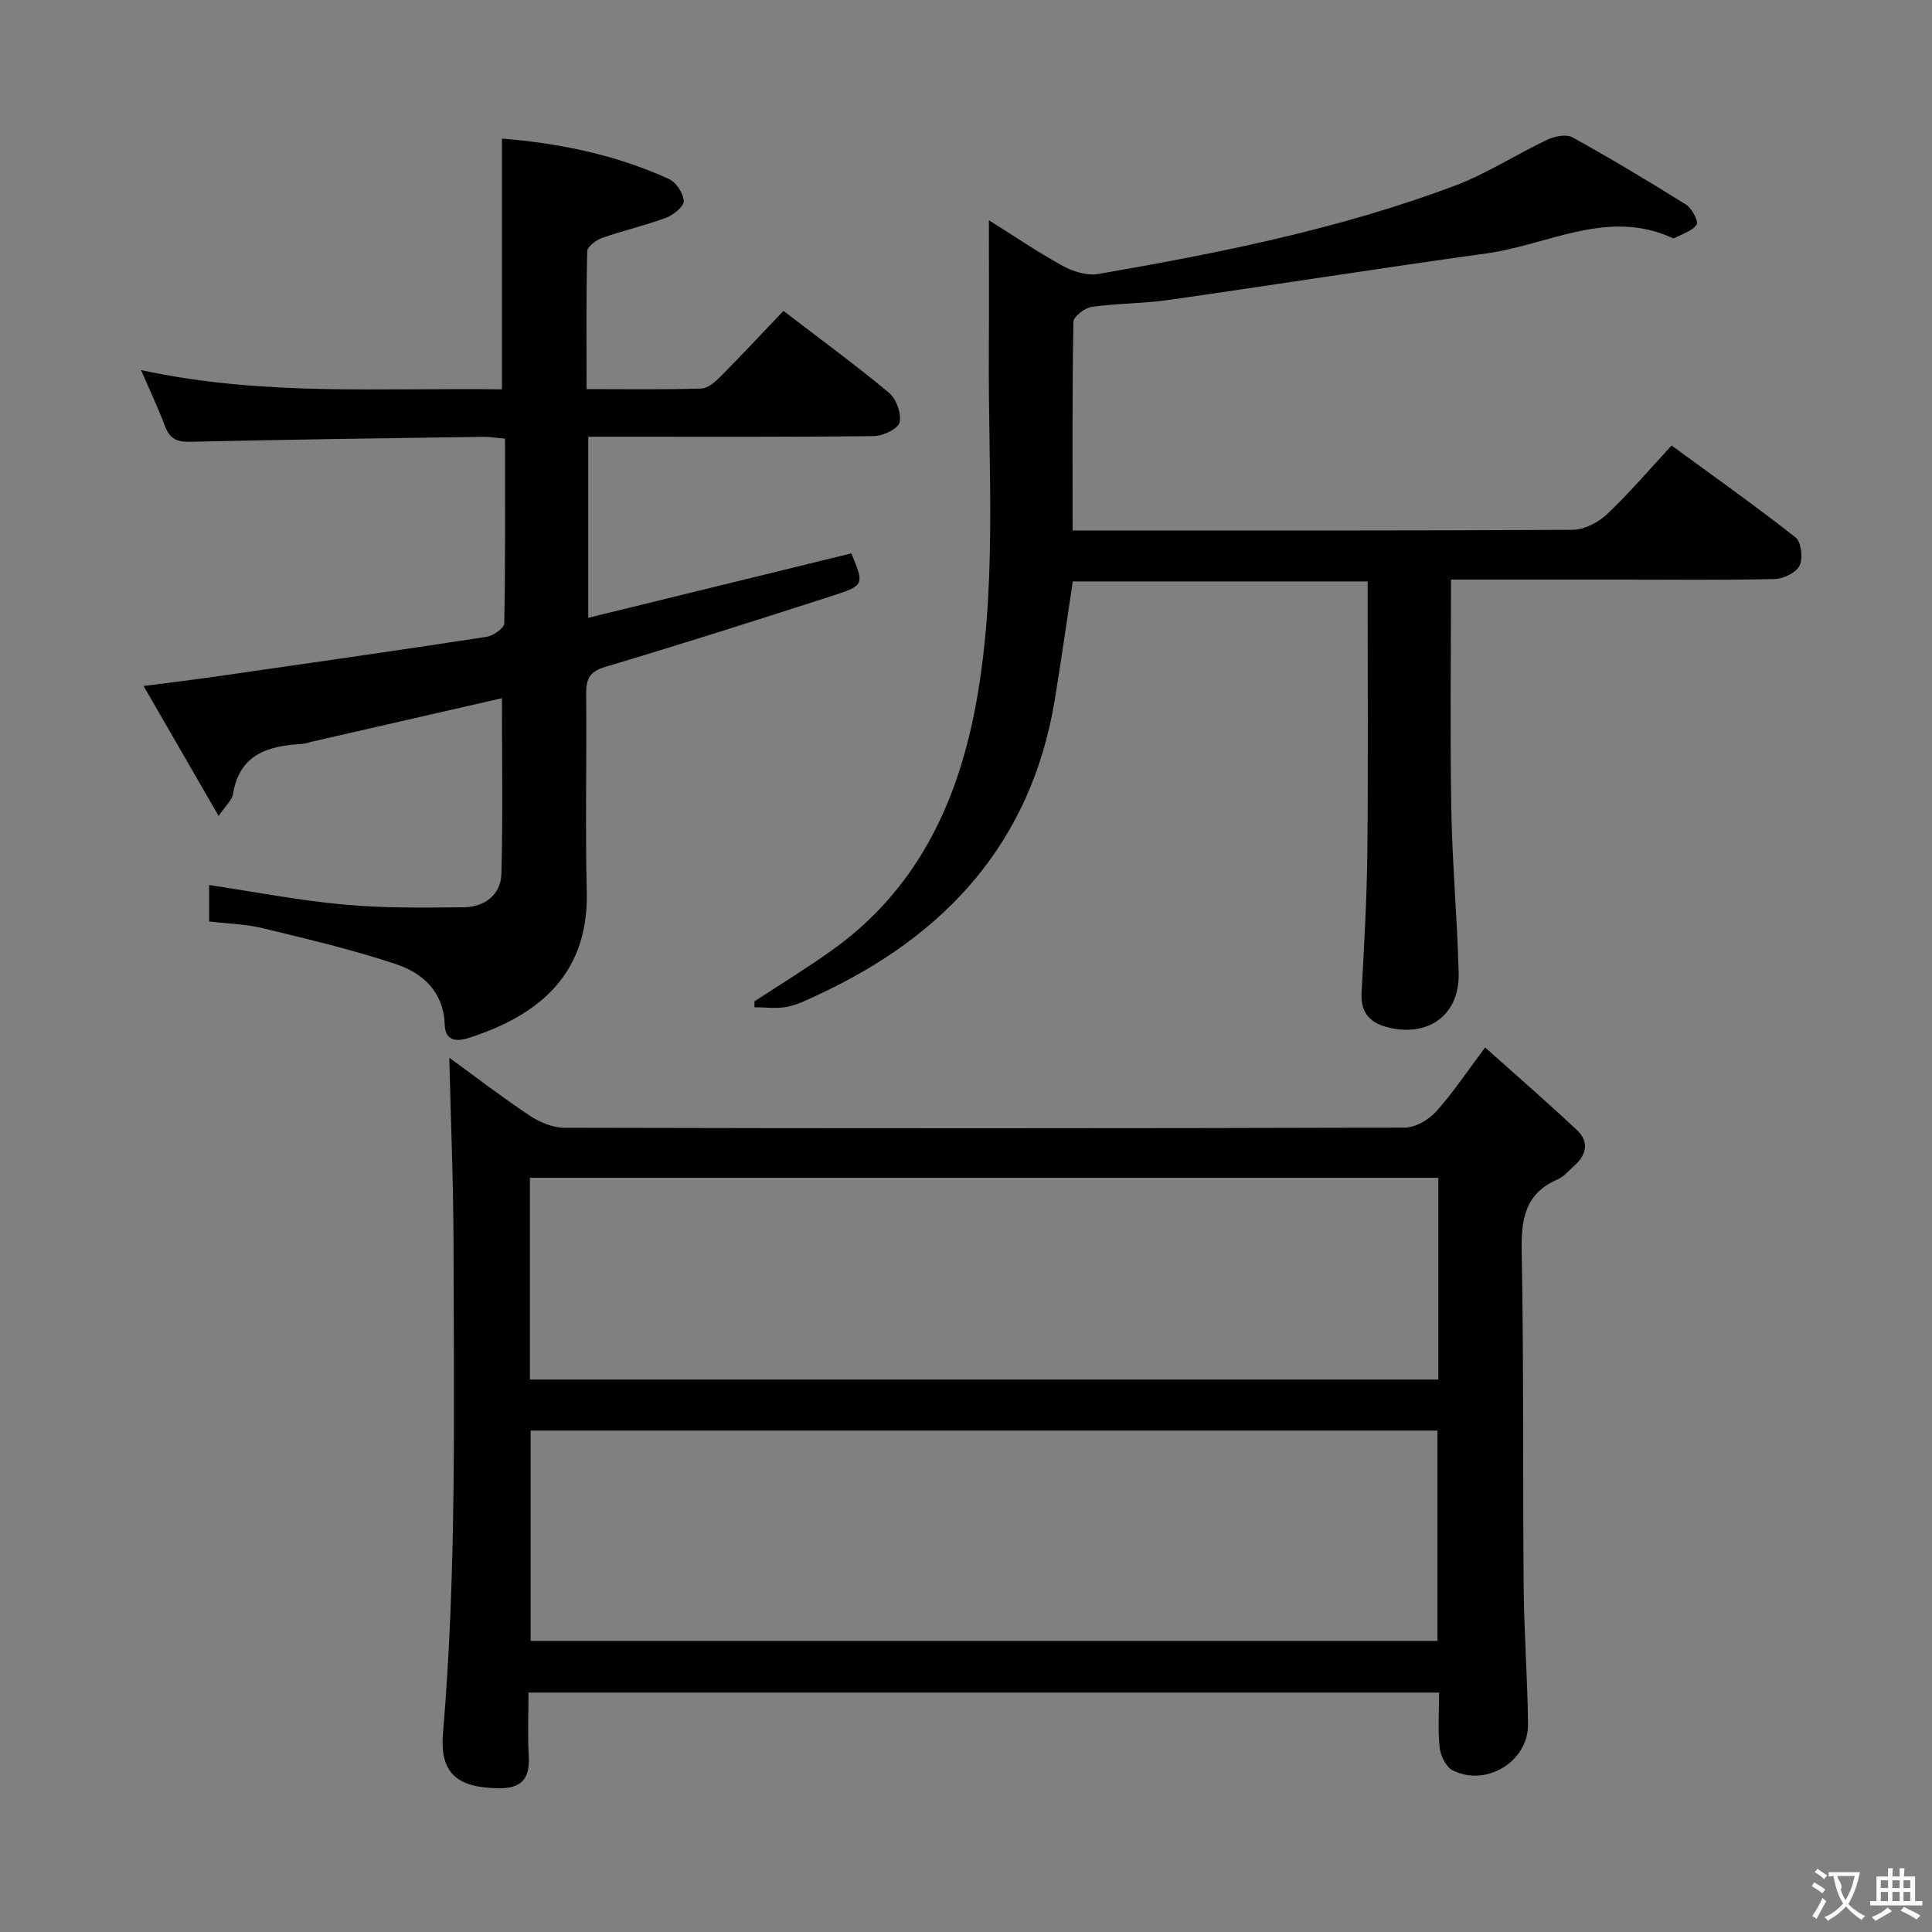 <svg enable-background="new 0 0 400 400" viewBox="0 0 400 400" xmlns="http://www.w3.org/2000/svg"><rect x="0" y="0" width="400" height="400" fill="#808080" stroke="none"/><g fill="#010000"><path d="m93.02 218.99c5.35 3.89 10.87 8.14 16.66 12 2.06 1.37 4.76 2.49 7.17 2.5 57.99.14 115.99.14 173.98-.03 2.19-.01 4.92-1.58 6.46-3.28 3.44-3.79 6.29-8.12 10.19-13.31 6.56 5.87 12.9 11.36 19.01 17.1 2.52 2.36 2.05 5.08-.53 7.35-1.12.99-2.14 2.28-3.45 2.85-6.76 2.92-7.59 8.22-7.46 14.91.44 23.15.21 46.32.41 69.48.08 9.48.8 18.95.9 28.43.08 7.69-8.63 13.04-15.59 9.55-1.38-.69-2.51-3.02-2.7-4.71-.41-3.62-.12-7.31-.12-11.4-62.73 0-125.28 0-188.53 0 0 4.31-.2 8.77.05 13.21.27 4.7-1.56 6.68-6.35 6.6-8.41-.15-12.11-3.03-11.4-11.4 2.85-33.74 2.23-67.53 2.18-101.31-.03-12.78-.57-25.54-.88-38.54zm16.84 77.19v43.55h187.75c0-14.63 0-29 0-43.55-62.56 0-124.79 0-187.75 0zm187.93-52.33c-62.95 0-125.47 0-188.08 0v41.77h188.08c0-14.01 0-27.64 0-41.77z"/><path d="m300.41 120c0 16.4-.21 32.05.07 47.68.2 11.29 1.24 22.56 1.52 33.85.2 8.43-6.02 13.11-14.23 11.28-3.89-.87-6.11-2.89-5.87-7.26.53-9.8 1.1-19.61 1.2-29.42.19-18.46.05-36.91.05-55.75-20.32 0-40.7 0-61.04 0-1.24 8.15-2.39 16.34-3.73 24.5-4.86 29.51-22.55 48.77-48.93 61.05-2.11.98-4.24 2.08-6.49 2.52-2.17.43-4.5.09-6.76.09 0-.41 0-.81 0-1.22 5.39-3.54 10.91-6.9 16.15-10.65 17.1-12.25 25.62-29.69 29.5-49.79 4.71-24.41 2.73-49.1 2.88-73.69.05-9.08.01-18.16.01-27.6 4.9 3.07 9.94 6.51 15.26 9.44 2.14 1.18 5.04 2.1 7.35 1.7 25.03-4.33 49.94-9.3 73.8-18.26 6.64-2.49 12.71-6.47 19.16-9.53 1.52-.72 3.93-1.23 5.21-.52 7.99 4.41 15.84 9.11 23.58 13.96 1.21.76 2.6 3.48 2.17 4.12-.91 1.35-2.97 1.92-4.57 2.79-.12.07-.35.02-.49-.04-13.37-6.09-25.64 1.43-38.35 3.2-22.01 3.05-43.96 6.52-65.95 9.66-5.26.75-10.63.68-15.89 1.43-1.43.2-3.76 2-3.78 3.1-.26 14.14-.17 28.28-.17 43.19h5.1c32.82 0 65.65.07 98.47-.14 2.4-.02 5.28-1.53 7.09-3.24 4.57-4.32 8.66-9.14 13.36-14.21 8.69 6.36 17.34 12.49 25.67 19.03 1.18.93 1.56 4.29.83 5.81-.7 1.46-3.31 2.75-5.11 2.8-10.49.25-20.99.12-31.48.12-11.65 0-23.29 0-35.59 0z"/><path d="m103.92 80.61c0-17.63 0-34.51 0-51.91 11.71.93 23.47 3.29 34.56 8.35 1.49.68 3 2.95 3.08 4.56.05 1.13-2.12 2.89-3.63 3.46-4.33 1.62-8.88 2.64-13.25 4.18-1.25.44-3.08 1.8-3.1 2.77-.24 9.28-.14 18.58-.14 28.54 8.26 0 16.04.13 23.8-.12 1.38-.04 2.91-1.45 4.02-2.57 4.33-4.36 8.53-8.87 12.94-13.5 7.7 5.9 14.96 11.2 21.85 16.94 1.51 1.26 2.62 4.31 2.2 6.15-.3 1.32-3.44 2.81-5.33 2.83-17.82.21-35.65.13-53.47.13-1.79 0-3.57 0-5.66 0v37.49c18.51-4.53 36.49-8.94 54.47-13.34 2.68 6.46 2.73 6.63-3.91 8.78-15.62 5.04-31.27 10.02-47 14.71-3.28.98-4.02 2.49-3.99 5.58.14 13.66-.21 27.33.12 40.98.44 17.77-10.83 25.91-24.46 30.28-2.51.8-4.84.64-4.95-2.75-.2-6.68-4.43-10.62-9.91-12.47-9.07-3.06-18.46-5.24-27.78-7.51-3.5-.85-7.2-.93-11.08-1.39 0-2.48 0-4.9 0-7.54 9.33 1.39 18.57 3.19 27.89 4.04 8.23.76 16.55.66 24.83.56 4.26-.05 7.67-2.53 7.79-6.94.32-12.08.11-24.18.11-36.35-13.11 3-26.3 6.02-39.48 9.04-.64.15-1.28.4-1.93.44-7.03.38-12.96 2.13-14.28 10.43-.18 1.15-1.37 2.14-2.96 4.49-5.32-9.22-10.15-17.58-15.54-26.92 5.74-.75 10.54-1.32 15.33-2.01 18.57-2.67 37.14-5.33 55.68-8.17 1.38-.21 3.64-1.8 3.66-2.78.25-12.62.16-25.25.16-38.26-1.86-.15-3.29-.39-4.73-.37-20.14.29-40.28.56-60.41 1.03-2.78.06-4.28-.62-5.25-3.22-1.32-3.55-2.96-6.98-4.97-11.63 25.25 5.47 49.91 3.64 74.72 3.99z"/></g><path d="m377.9 391.2c-.2.3-.4.5-.6.8-.7-.6-1.4-1-2.2-1.5.2-.3.4-.5.5-.8.6.4 1.4.8 2.3 1.5zm-1.8 6.1c-.2-.2-.5-.4-.9-.6.4-.6.8-1.2 1.2-1.9s.7-1.3.9-1.9c.3.3.5.5.8.7-.7 1.3-1.4 2.6-2 3.7zm2.2-9c-.3.3-.5.5-.6.8-.6-.6-1.3-1.1-2-1.5.3-.3.5-.5.6-.7.6.5 1.3.9 2 1.4zm.3.2v-.9h2 4.5c-.3 1.3-.6 2.5-1 3.6s-.9 2.1-1.4 3c.4.5 1 1 1.6 1.4s1.2.8 1.9 1.1c-.3.2-.5.4-.8.8-.4-.3-1-.7-1.6-1.2s-1.2-1.1-1.6-1.6c-.5.6-1.1 1.1-1.7 1.6s-1.4.9-2.1 1.4c-.1-.3-.3-.5-.7-.8.6-.2 1.2-.5 1.9-1s1.4-1.1 2-1.8c-.5-.8-.9-1.6-1.2-2.5s-.6-2-.8-3.2c-.4.1-.7.1-1 .1zm2.5 2.7c.3 1 .7 1.7 1 2.2.3-.5.6-1.1 1-2s.6-1.9.9-3h-3.2-.4c.1.9 1.3 1.8.7 2.8z" fill="#fbfafa"/><path d="m396.5 388.5v1.5 3.6h1.5v.9c-.4 0-1 0-1.7 0h-7.9c-.5 0-.9 0-1.2 0v-.9h1.3v-3.5c0-.7 0-1.2 0-1.6h2.4c0-.8 0-1.4 0-1.7h1c0 .3-.1.8-.1 1.7h1.5c0-.8 0-1.4 0-1.7h1c0 .3-.1.9-.1 1.7zm-8.2 9.2c-.2-.3-.5-.5-.8-.8.8-.3 1.4-.6 1.9-.9s1-.7 1.4-1.1c.3.3.6.5.9.8-1.6 1-2.8 1.6-3.4 2zm2.6-6.8v-1.6h-1.5v1.6zm0 2.7v-1.9h-1.5v1.9zm2.4-2.7v-1.6h-1.5v1.6zm0 2.7v-1.9h-1.5v1.9zm.2 2 .7-.8c.4.2.9.5 1.6.8s1.3.7 1.8 1c-.3.3-.5.5-.8.8-.4-.3-1.5-1-3.3-1.8zm2-4.7v-1.6h-1.4v1.6zm0 2.7v-1.9h-1.4v1.9z" fill="#fbfafa"/></svg>